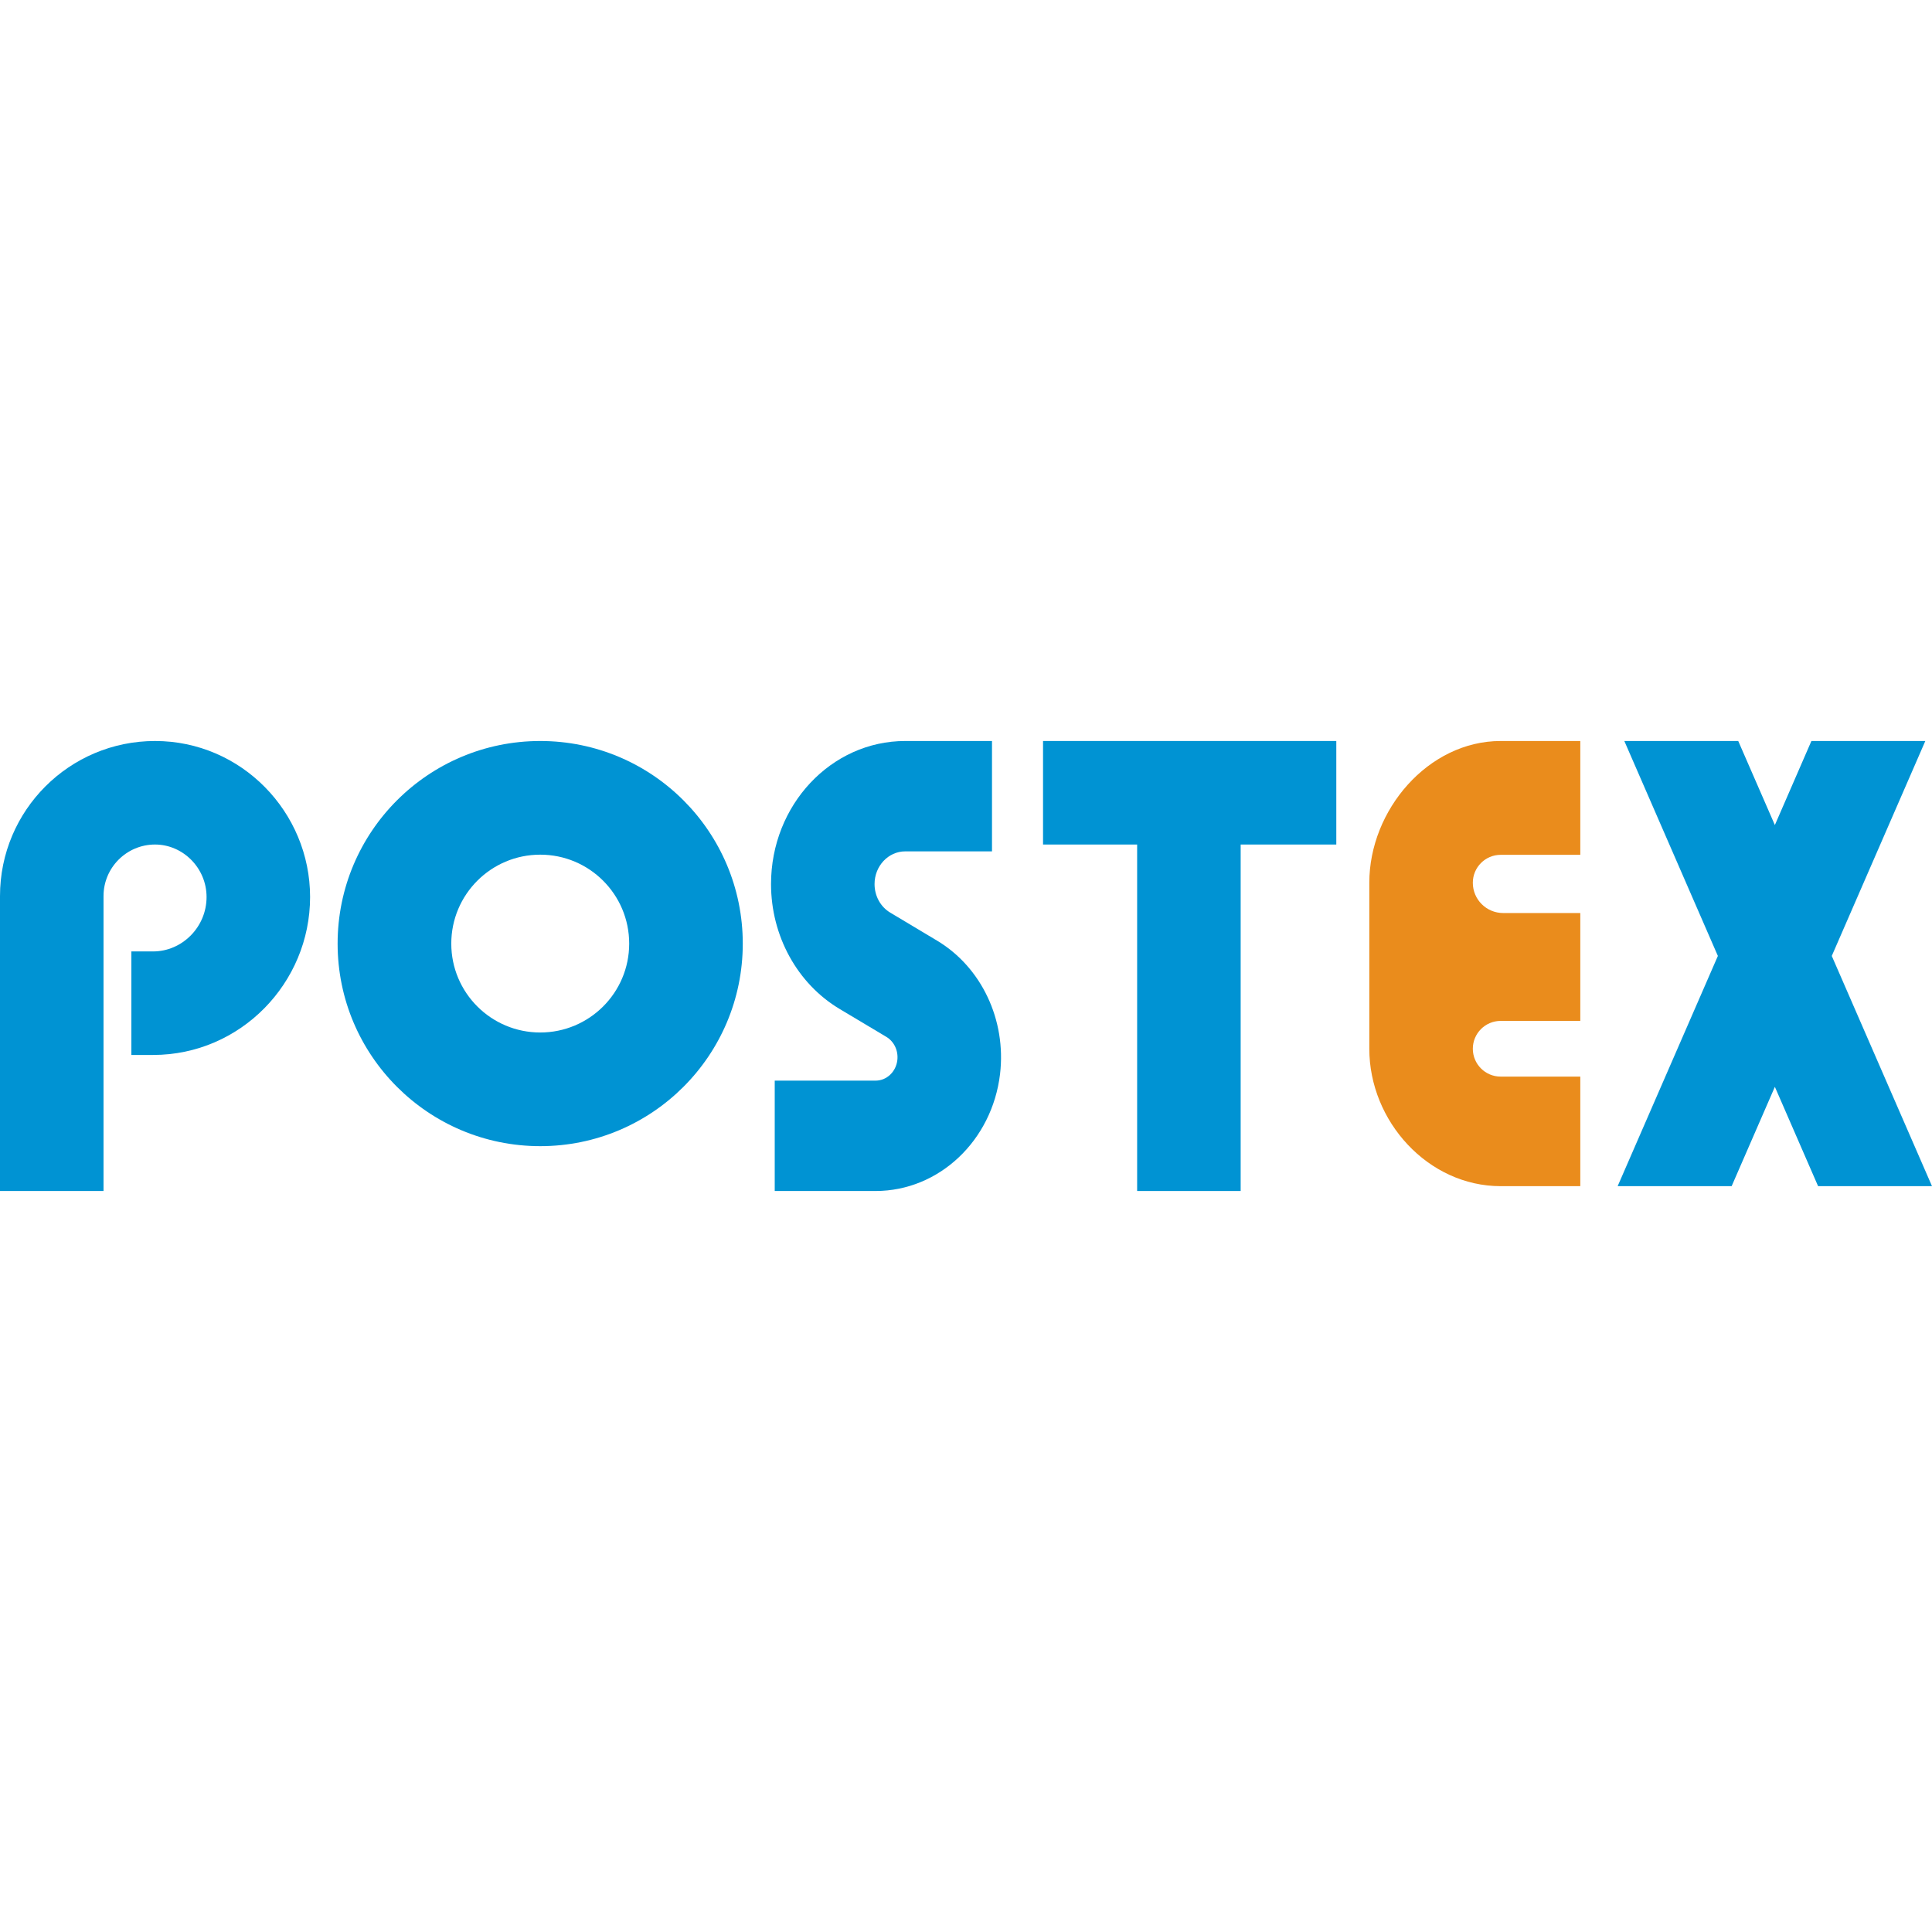 <svg width="24" height="24" viewBox="0 0 24 24" fill="none" xmlns="http://www.w3.org/2000/svg">
<g clip-path="url(#clip0_7460_9332)">
<path d="M1.286 11.131C1.286 10.778 1.573 10.491 1.926 10.491C2.272 10.491 2.566 10.782 2.566 11.143C2.566 11.518 2.261 11.819 1.902 11.819H1.632V13.105H1.902C2.987 13.105 3.852 12.212 3.852 11.143C3.852 10.087 2.998 9.205 1.926 9.205C0.862 9.205 0 10.067 0 11.131V14.795H1.286V11.131Z" fill="#0093D3"/>
<path d="M12.957 10.491H14.126V14.795H15.412V10.491H16.6V9.205H12.957V10.491Z" fill="#0093D3"/>
<path d="M11.245 10.576C11.035 10.576 10.864 10.758 10.864 10.982C10.864 11.13 10.938 11.265 11.059 11.337L11.639 11.684C12.193 12.015 12.502 12.671 12.423 13.342C12.324 14.172 11.662 14.795 10.877 14.795H9.624V13.424H10.877C11.014 13.424 11.13 13.315 11.147 13.17C11.161 13.052 11.107 12.938 11.01 12.88L10.429 12.533C9.903 12.218 9.578 11.625 9.578 10.982C9.578 10.001 10.324 9.205 11.245 9.205H12.323V10.576H11.245Z" fill="#0093D3"/>
<path fill-rule="evenodd" clip-rule="evenodd" d="M4.194 11.722C4.194 10.332 5.321 9.205 6.711 9.205C8.101 9.205 9.227 10.332 9.227 11.722C9.227 13.111 8.101 14.238 6.711 14.238C5.321 14.238 4.194 13.111 4.194 11.722ZM6.711 10.617C6.101 10.617 5.606 11.111 5.606 11.722C5.606 12.332 6.101 12.826 6.711 12.826C7.321 12.826 7.816 12.332 7.816 11.722C7.816 11.111 7.321 10.617 6.711 10.617Z" fill="#0093D3"/>
<path d="M23.917 9.205H22.502L22.048 10.249L21.593 9.205H20.178L21.34 11.875L20.095 14.735H21.511L22.048 13.501L22.585 14.735H24L22.755 11.875L23.917 9.205Z" fill="#0093D3"/>
<path d="M18.296 10.966C18.296 10.774 18.451 10.619 18.642 10.619H19.631L19.631 9.205H18.642C17.741 9.205 17.01 10.064 17.01 10.966V13.028C17.01 13.93 17.741 14.735 18.642 14.735H19.631V13.374H18.642C18.451 13.374 18.296 13.219 18.296 13.028C18.296 12.837 18.451 12.682 18.642 12.682H19.631V11.342H18.673C18.465 11.342 18.296 11.174 18.296 10.966Z" fill="#EA8C1C"/>
</g>
<defs>
<clipPath id="clip0_7460_9332">
<rect width="24" height="24" fill="white"/>
</clipPath>
</defs>
</svg>
